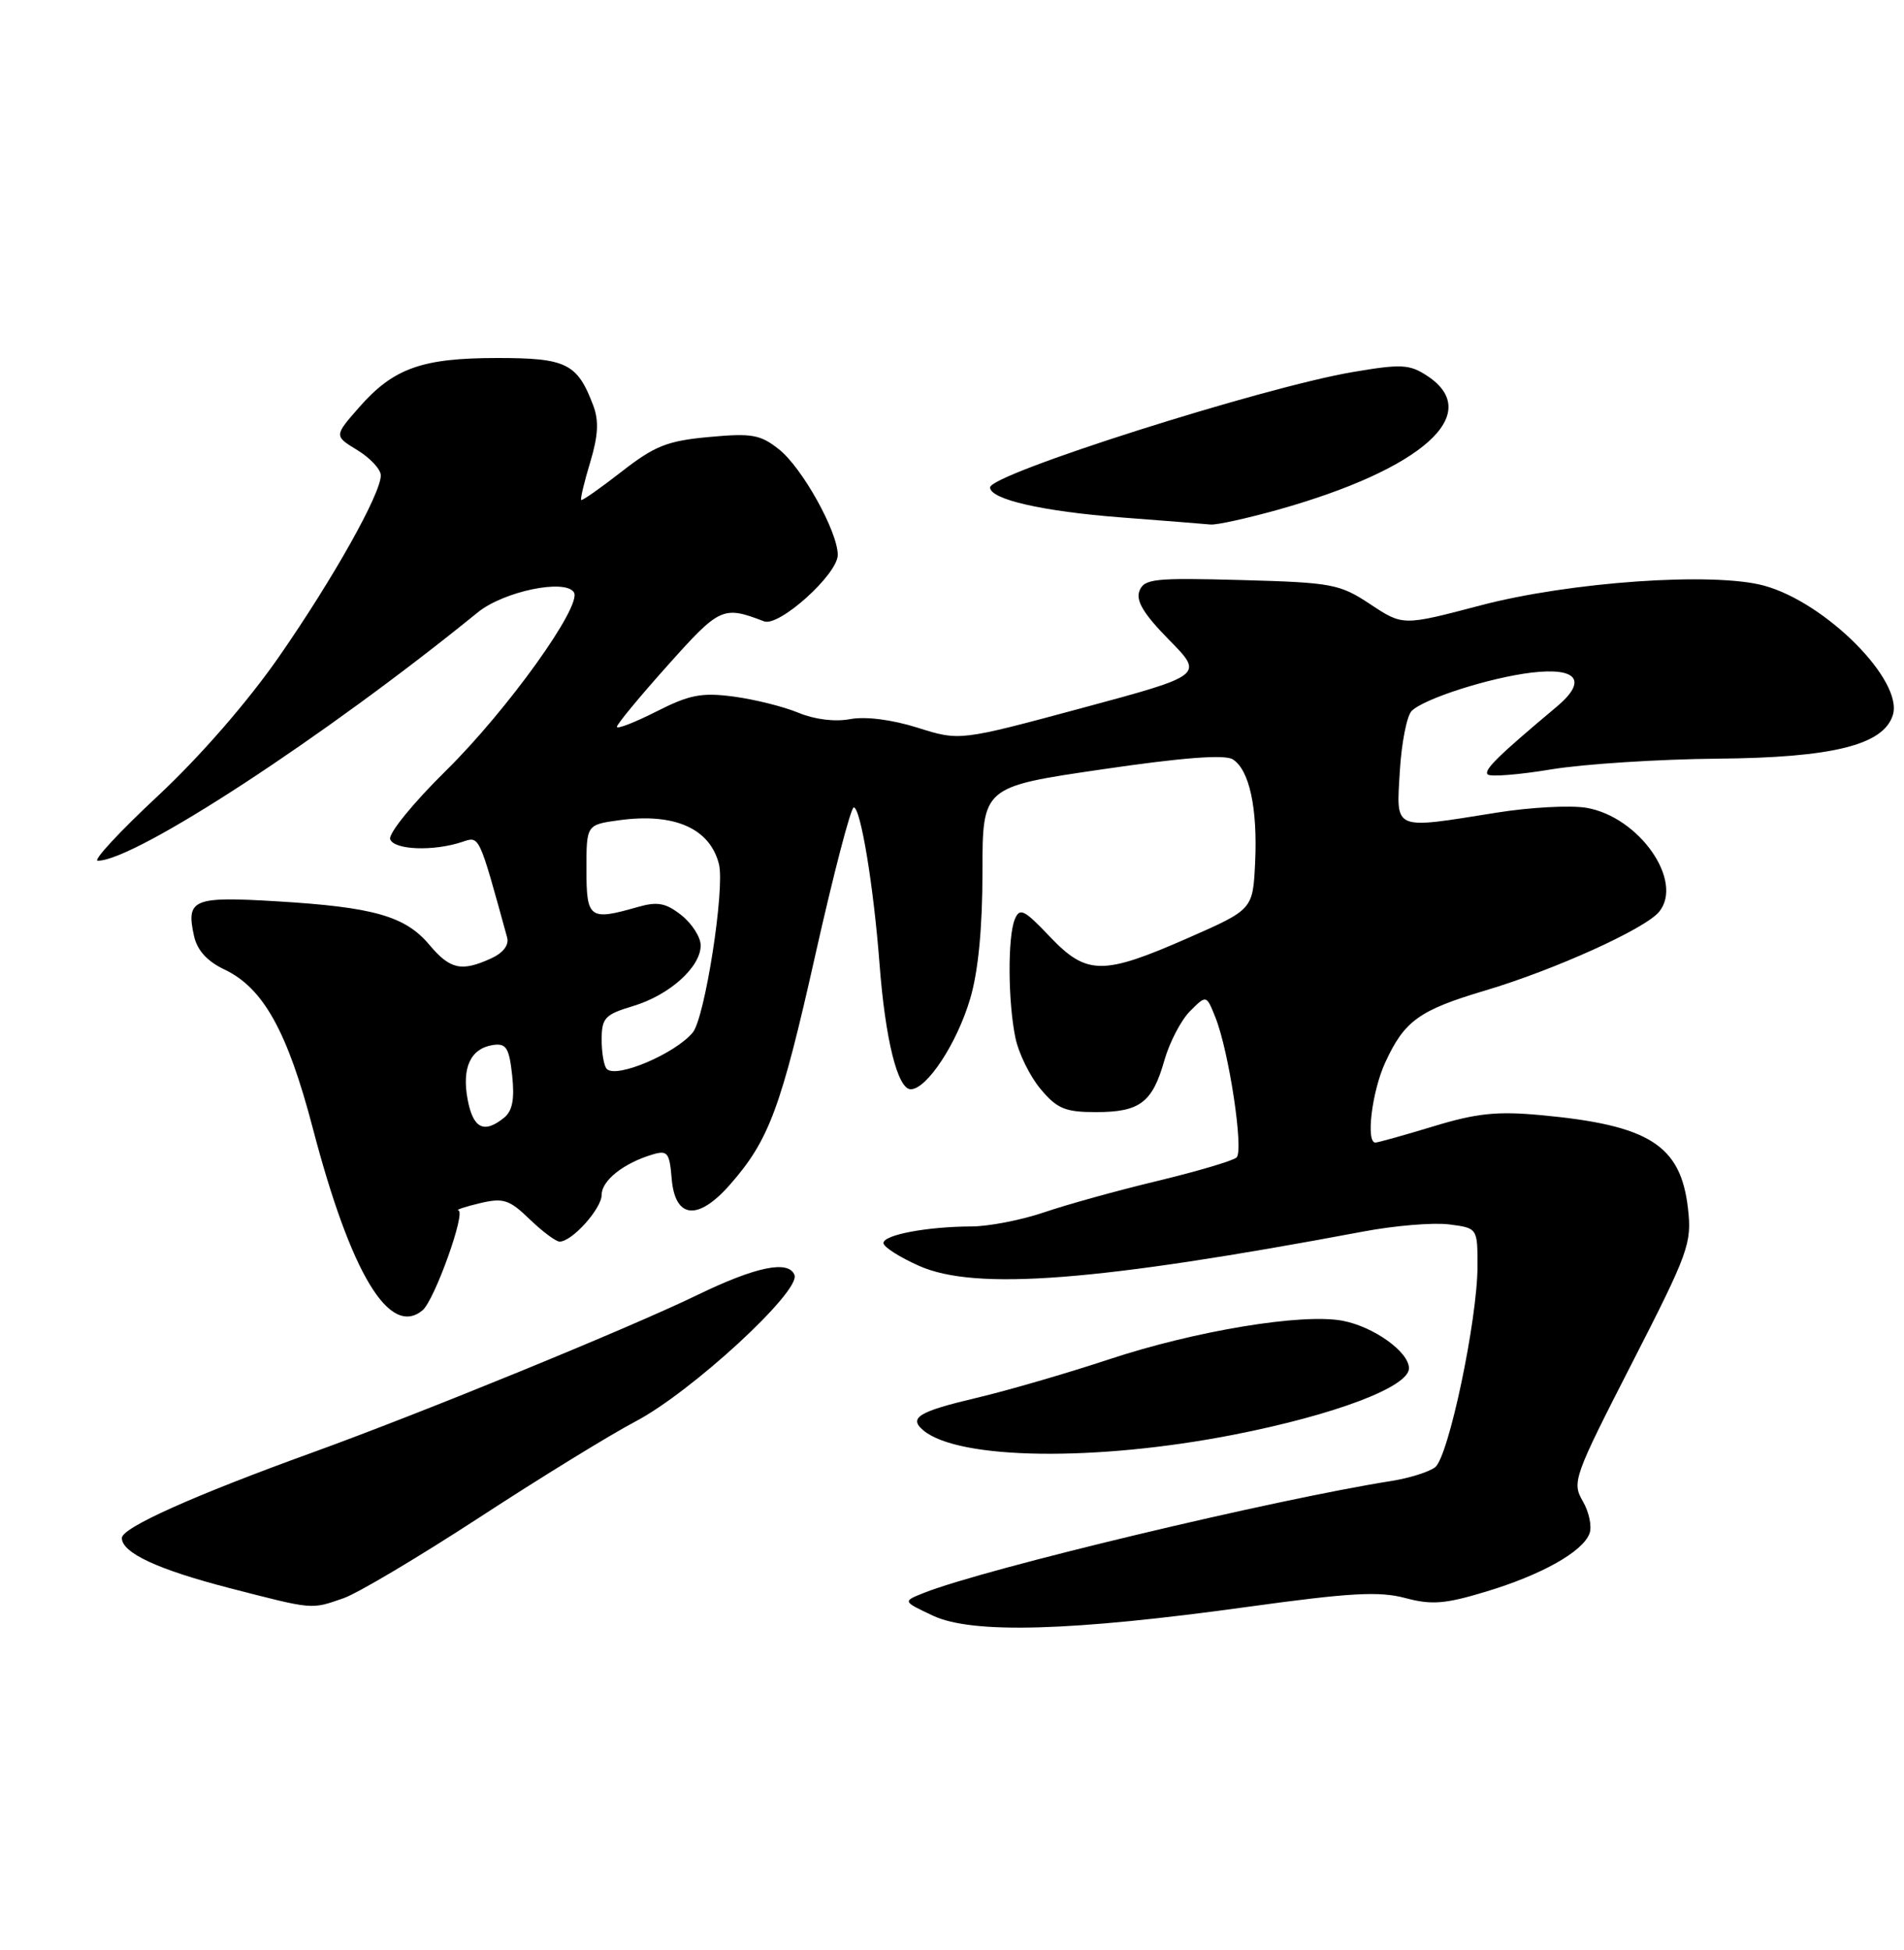 <?xml version="1.0" encoding="UTF-8" standalone="no"?>
<!DOCTYPE svg PUBLIC "-//W3C//DTD SVG 1.1//EN" "http://www.w3.org/Graphics/SVG/1.1/DTD/svg11.dtd" >
<svg xmlns="http://www.w3.org/2000/svg" xmlns:xlink="http://www.w3.org/1999/xlink" version="1.1" viewBox="0 0 250 256">
 <g >
 <path fill="currentColor"
d=" M 163.91 210.94 C 177.24 209.10 181.11 208.88 184.50 209.79 C 187.98 210.72 189.73 210.58 195.09 208.96 C 202.41 206.75 207.78 203.74 208.70 201.34 C 209.05 200.43 208.66 198.52 207.83 197.09 C 206.38 194.60 206.63 193.90 214.26 179.00 C 221.76 164.35 222.16 163.23 221.63 158.60 C 220.67 150.33 216.53 147.71 202.34 146.40 C 196.60 145.86 193.89 146.14 188.21 147.87 C 184.35 149.04 180.92 150.00 180.59 150.00 C 179.32 150.00 180.14 143.29 181.88 139.50 C 184.40 134.01 186.33 132.62 195.00 130.04 C 204.08 127.34 216.00 121.95 217.84 119.71 C 221.14 115.69 215.23 107.23 208.29 106.05 C 206.20 105.70 200.90 105.98 196.50 106.69 C 182.75 108.88 183.34 109.13 183.80 101.25 C 184.02 97.54 184.72 93.98 185.35 93.34 C 186.96 91.72 195.61 88.96 201.11 88.30 C 207.13 87.59 208.45 89.38 204.41 92.77 C 196.69 99.24 194.78 101.11 195.34 101.67 C 195.68 102.01 199.45 101.71 203.72 101.00 C 208.00 100.30 217.80 99.67 225.50 99.60 C 240.62 99.47 247.29 97.81 248.53 93.89 C 249.97 89.38 239.73 79.09 231.61 76.88 C 224.94 75.07 206.14 76.38 194.35 79.49 C 184.20 82.16 184.20 82.16 179.93 79.33 C 175.89 76.66 174.93 76.48 162.97 76.15 C 151.56 75.84 150.22 75.98 149.61 77.58 C 149.11 78.87 150.19 80.64 153.50 84.00 C 158.07 88.64 158.07 88.64 142.04 92.96 C 126.01 97.28 126.01 97.28 120.47 95.53 C 117.09 94.47 113.64 94.03 111.62 94.41 C 109.62 94.79 106.94 94.45 104.83 93.57 C 102.91 92.77 99.09 91.82 96.34 91.45 C 92.13 90.89 90.54 91.20 86.18 93.41 C 83.33 94.85 81.00 95.76 81.00 95.42 C 81.00 95.08 84.01 91.44 87.68 87.34 C 94.52 79.69 94.93 79.50 100.32 81.57 C 102.30 82.33 110.00 75.39 110.00 72.85 C 110.00 69.80 105.33 61.40 102.28 58.99 C 99.84 57.05 98.71 56.85 93.11 57.37 C 87.64 57.87 85.98 58.52 81.63 61.91 C 78.83 64.09 76.44 65.77 76.31 65.64 C 76.18 65.51 76.71 63.27 77.50 60.67 C 78.55 57.18 78.65 55.22 77.89 53.22 C 75.80 47.70 74.37 47.00 65.31 47.00 C 55.41 47.00 51.67 48.33 47.16 53.47 C 43.86 57.23 43.86 57.23 46.93 59.10 C 48.62 60.13 50.00 61.62 50.00 62.41 C 50.00 64.83 43.75 75.97 36.63 86.22 C 32.54 92.11 26.29 99.30 20.75 104.47 C 15.72 109.16 12.16 113.00 12.83 113.00 C 17.73 113.00 42.65 96.72 62.74 80.39 C 66.14 77.63 74.23 75.95 75.36 77.77 C 76.45 79.53 66.61 93.24 58.56 101.17 C 54.28 105.38 50.98 109.43 51.23 110.17 C 51.72 111.59 56.91 111.79 60.69 110.53 C 62.98 109.76 62.84 109.46 66.59 123.08 C 66.86 124.07 66.06 125.11 64.47 125.83 C 60.58 127.60 59.10 127.27 56.37 124.03 C 53.22 120.28 49.07 119.09 36.40 118.33 C 25.34 117.66 24.41 118.04 25.47 122.86 C 25.89 124.76 27.19 126.20 29.51 127.30 C 34.58 129.72 37.74 135.41 41.07 148.11 C 46.07 167.21 51.14 175.62 55.48 172.02 C 57.05 170.71 61.23 159.05 60.18 158.90 C 59.81 158.84 61.08 158.42 63.00 157.96 C 66.09 157.23 66.86 157.47 69.55 160.07 C 71.22 161.68 72.99 163.00 73.48 163.00 C 75.12 163.00 79.00 158.67 79.00 156.85 C 79.00 154.98 81.90 152.69 85.69 151.56 C 87.64 150.98 87.91 151.32 88.19 154.70 C 88.62 160.01 91.63 160.33 95.85 155.52 C 100.99 149.67 102.55 145.46 107.08 125.25 C 109.46 114.66 111.72 106.00 112.10 106.00 C 113.00 106.00 114.71 116.36 115.48 126.50 C 116.24 136.48 117.86 143.00 119.58 143.00 C 121.70 143.00 125.68 136.94 127.40 131.07 C 128.45 127.52 129.00 121.76 129.00 114.47 C 129.00 103.30 129.00 103.30 144.66 101.01 C 155.28 99.45 160.82 99.03 161.87 99.69 C 164.05 101.07 165.14 106.12 164.80 113.27 C 164.50 119.40 164.50 119.40 156.00 123.14 C 144.78 128.07 142.69 128.05 137.83 122.95 C 134.46 119.40 133.89 119.12 133.24 120.70 C 132.30 123.02 132.34 131.44 133.32 136.22 C 133.74 138.27 135.23 141.30 136.63 142.97 C 138.80 145.56 139.87 146.00 143.90 146.00 C 149.67 146.00 151.32 144.75 152.89 139.19 C 153.57 136.82 155.08 133.92 156.26 132.74 C 158.40 130.60 158.40 130.60 159.58 133.55 C 161.36 137.98 163.34 151.08 162.36 151.96 C 161.89 152.39 157.22 153.77 152.00 155.03 C 146.78 156.28 140.07 158.14 137.09 159.16 C 134.12 160.17 129.84 161.00 127.59 161.01 C 121.75 161.03 116.00 162.11 116.00 163.19 C 116.00 163.70 118.12 165.05 120.71 166.20 C 128.11 169.47 144.10 168.23 179.00 161.68 C 183.12 160.90 188.19 160.48 190.25 160.74 C 194.00 161.22 194.00 161.22 194.00 166.20 C 194.00 173.24 190.20 191.28 188.43 192.63 C 187.62 193.24 185.06 194.05 182.73 194.42 C 167.32 196.85 129.33 205.94 121.33 209.11 C 118.50 210.23 118.50 210.23 122.50 212.11 C 127.64 214.53 140.67 214.16 163.91 210.94 Z  M 45.10 209.82 C 46.97 209.17 55.02 204.38 63.00 199.18 C 70.97 193.98 80.17 188.33 83.43 186.62 C 90.76 182.77 105.14 169.54 104.32 167.39 C 103.55 165.39 99.25 166.28 91.50 170.04 C 82.59 174.36 55.42 185.48 41.08 190.67 C 25.41 196.34 16.00 200.56 16.00 201.91 C 16.00 203.86 20.71 206.05 30.11 208.48 C 41.25 211.35 40.80 211.31 45.10 209.82 Z  M 162.00 188.35 C 175.30 185.74 185.00 182.07 185.00 179.63 C 185.00 177.48 180.36 174.16 176.28 173.39 C 170.96 172.39 156.93 174.71 145.61 178.46 C 140.05 180.30 132.23 182.57 128.24 183.51 C 120.58 185.32 119.25 186.13 121.26 187.80 C 125.92 191.65 143.91 191.89 162.00 188.35 Z  M 167.80 66.92 C 186.81 61.58 194.94 54.29 187.39 49.34 C 185.08 47.82 183.99 47.76 177.64 48.84 C 165.79 50.85 130.00 62.23 130.00 63.99 C 130.00 65.56 136.86 67.13 147.22 67.93 C 152.87 68.36 158.15 68.78 158.94 68.86 C 159.73 68.94 163.71 68.06 167.80 66.92 Z  M 61.40 144.34 C 60.62 140.15 61.79 137.64 64.74 137.19 C 66.47 136.94 66.85 137.55 67.25 141.19 C 67.58 144.31 67.29 145.85 66.17 146.75 C 63.54 148.87 62.12 148.15 61.40 144.34 Z  M 79.68 140.34 C 79.30 139.97 79.00 138.24 79.00 136.49 C 79.00 133.64 79.42 133.19 83.12 132.08 C 87.89 130.65 92.00 126.97 92.00 124.12 C 92.00 123.03 90.86 121.25 89.47 120.15 C 87.41 118.53 86.33 118.33 83.72 119.08 C 77.40 120.89 77.00 120.60 77.00 114.14 C 77.00 108.27 77.00 108.27 81.31 107.68 C 88.54 106.69 93.22 108.75 94.40 113.45 C 95.20 116.65 92.56 133.62 90.96 135.55 C 88.64 138.34 80.94 141.61 79.68 140.34 Z "/>
</g>
</svg>